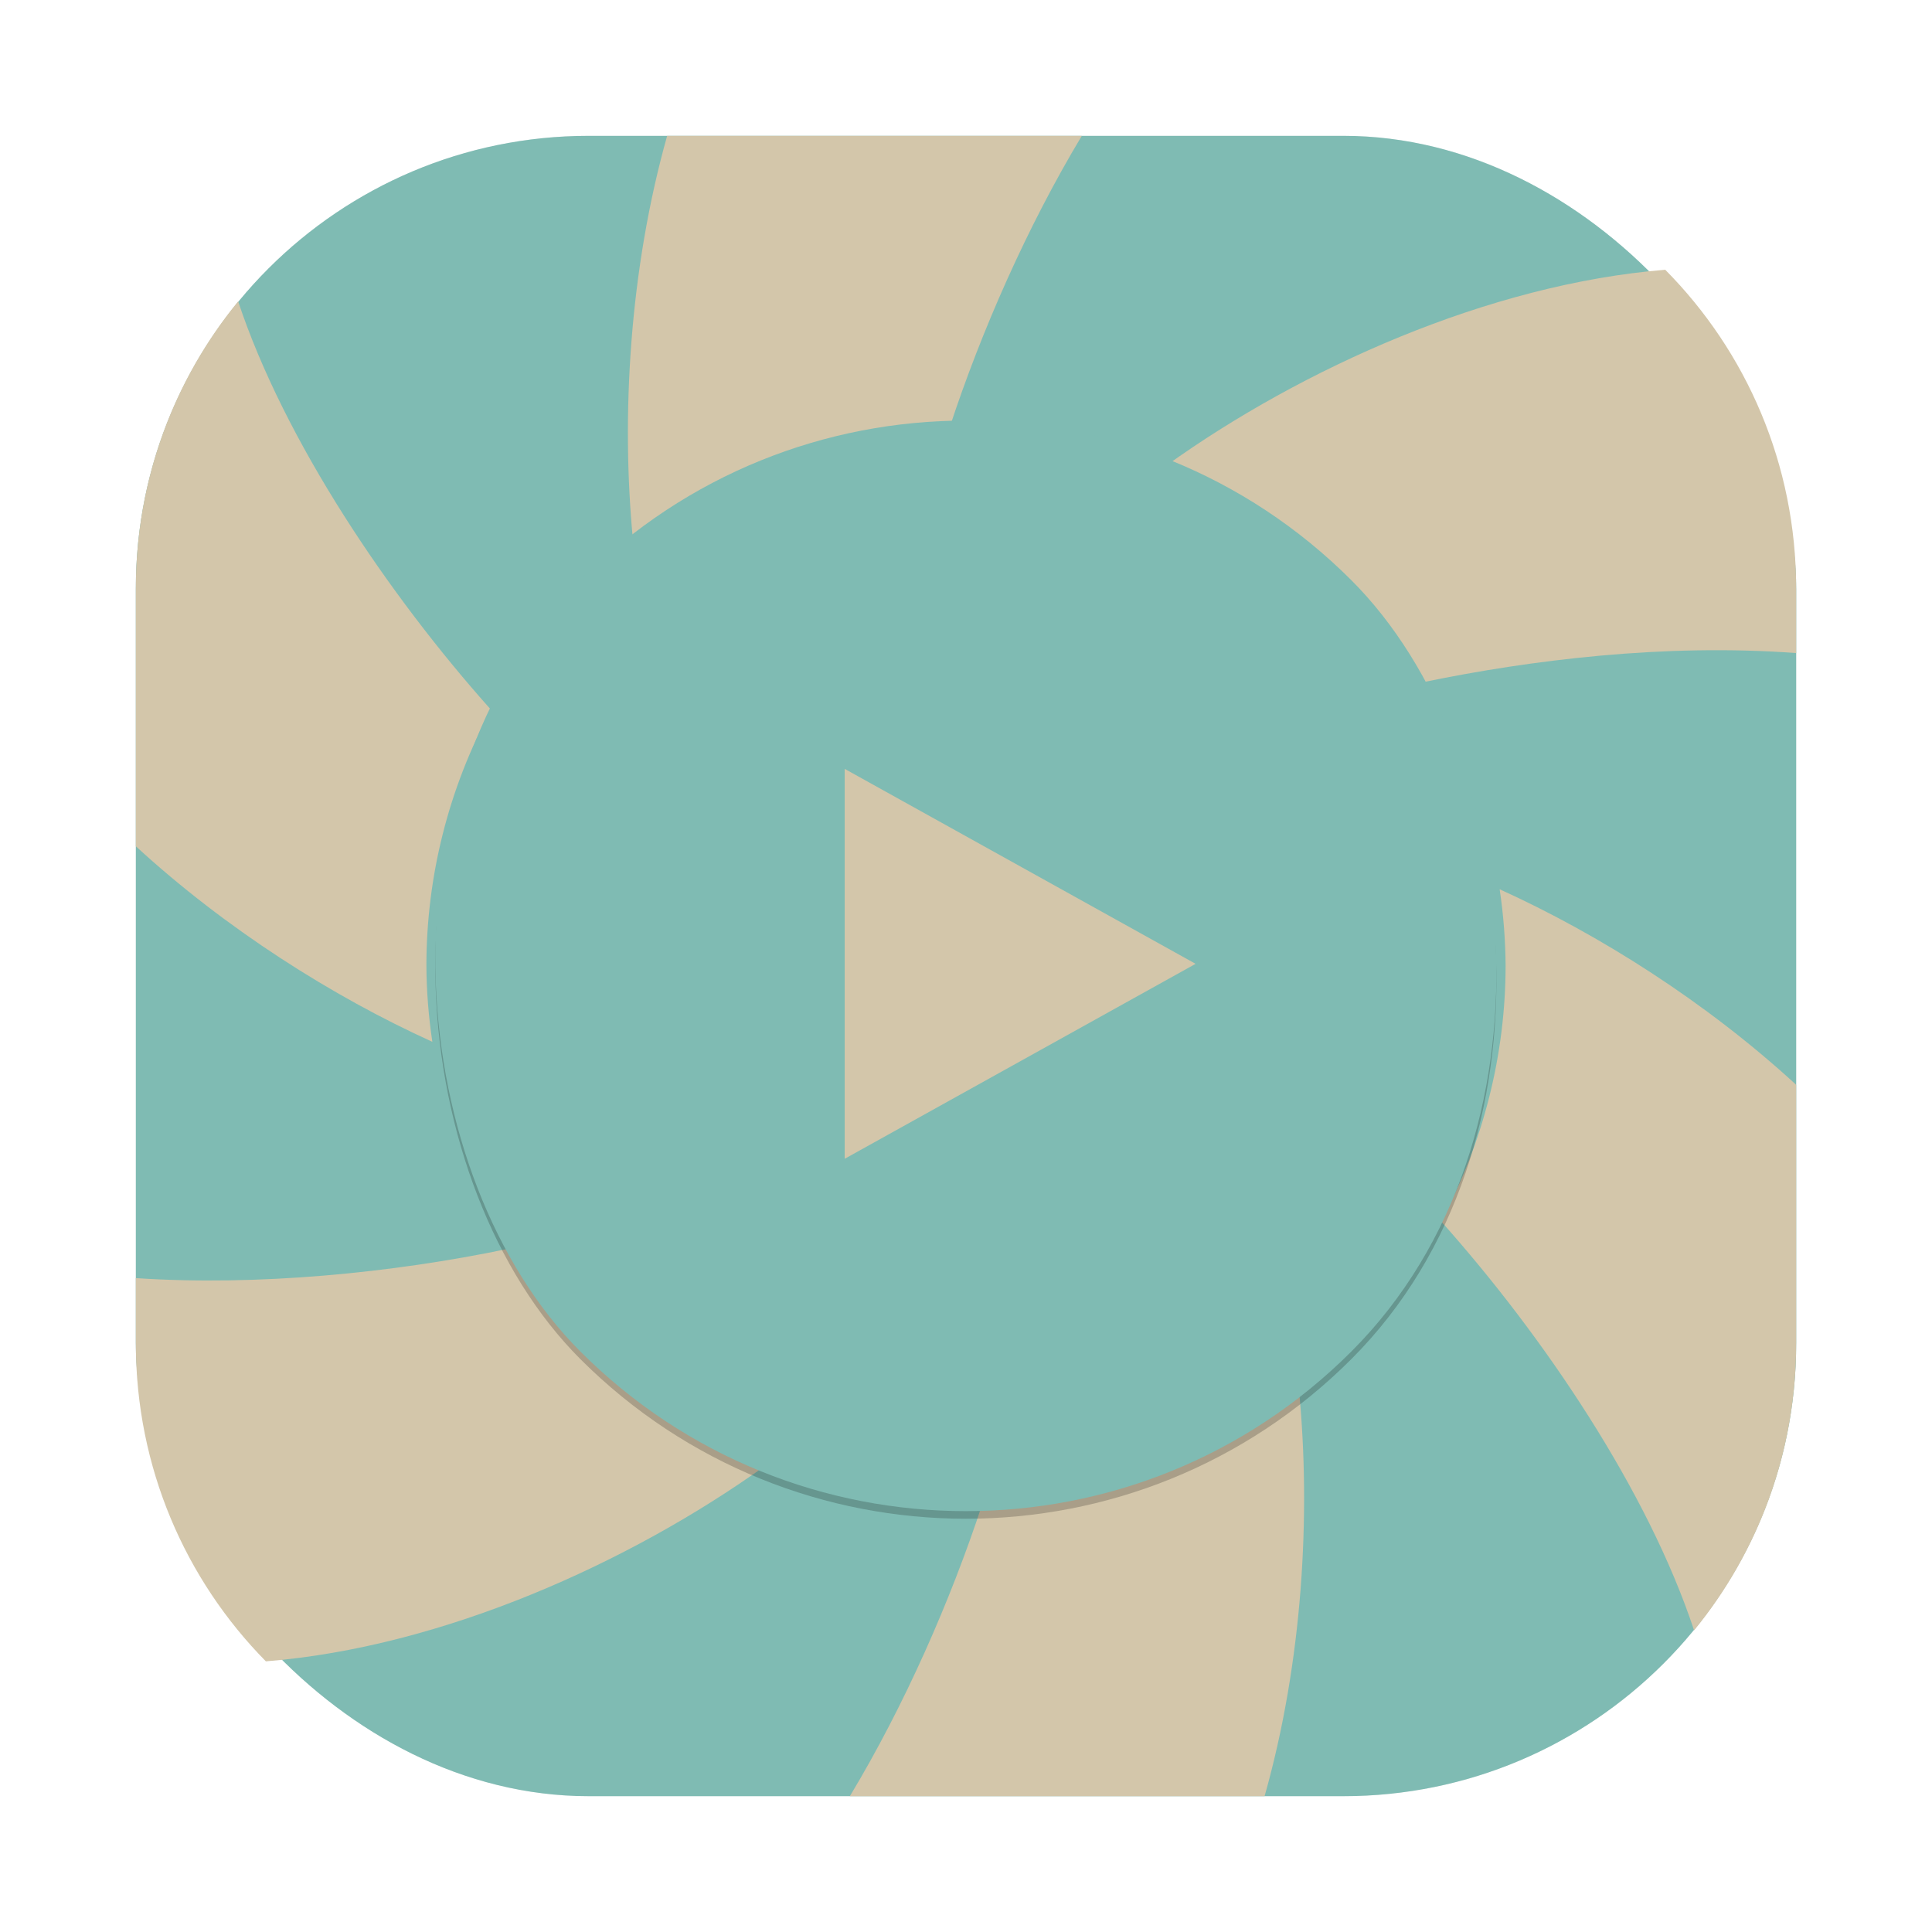 <?xml version="1.0" encoding="UTF-8"?>
<svg width="64" height="64" inkscape:version="1.1.2 (0a00cf5339, 2022-02-04, custom)" sodipodi:docname="hypnotix.svg" version="1.1" xmlns="http://www.w3.org/2000/svg" xmlns:cc="http://creativecommons.org/ns#" xmlns:dc="http://purl.org/dc/elements/1.1/" xmlns:inkscape="http://www.inkscape.org/namespaces/inkscape" xmlns:rdf="http://www.w3.org/1999/02/22-rdf-syntax-ns#" xmlns:sodipodi="http://sodipodi.sourceforge.net/DTD/sodipodi-0.dtd" xmlns:xlink="http://www.w3.org/1999/xlink">
 <sodipodi:namedview width="64px" bordercolor="#4f5b58" borderopacity="1" gridtolerance="10" guidetolerance="10" inkscape:current-layer="svg2" inkscape:cx="21.152542" inkscape:cy="38.237288" inkscape:pagecheckerboard="0" inkscape:pageopacity="0" inkscape:pageshadow="2" inkscape:window-height="1017" inkscape:window-maximized="1" inkscape:window-width="1920" inkscape:window-x="0" inkscape:window-y="0" inkscape:zoom="4.9166667" objecttolerance="10" pagecolor="#d3c6aa" showgrid="false"/>
 <defs>
  <linearGradient id="e">
   <stop stop-color="#9da9a0" offset="0"/>
   <stop stop-color="#d3c6aa" offset="1"/>
  </linearGradient>
  <linearGradient id="a" stop-color="#d3c6aa">
   <stop offset="0"/>
   <stop stop-opacity="0" offset="1"/>
  </linearGradient>
  <filter id="i" x="-.192" y="-.192" width="1.384" height="1.384" color-interpolation-filters="sRGB">
   <feGaussianBlur stdDeviation="5.28"/>
  </filter>
  <linearGradient id="j" x1="48" x2="48" y1="20.221" y2="138.66" gradientUnits="userSpaceOnUse" xlink:href="#a"/>
  <clipPath id="f">
   <rect x="6" y="6" width="84" height="84" rx="6" ry="6" fill="#d3c6aa"/>
  </clipPath>
  <linearGradient id="d" x1="45.448" x2="45.448" y1="92.54" y2="7.016" gradientTransform="matrix(1.006 0 0 .994 100 0)" gradientUnits="userSpaceOnUse">
   <stop offset="0"/>
   <stop stop-opacity=".588" offset="1"/>
  </linearGradient>
  <clipPath id="g">
   <rect x="27.682" y="7.682" width="112.64" height="112.64" rx="8.046" ry="8.046" fill="#d3c6aa"/>
  </clipPath>
  <linearGradient id="v" x1="32.251" x2="32.251" y1="90" y2="6" gradientTransform="translate(0,1)" gradientUnits="userSpaceOnUse" xlink:href="#d"/>
  <radialGradient id="h" cx="48" cy="90.172" r="42" gradientTransform="matrix(1.157 0 0 .996 -7.551 .197)" gradientUnits="userSpaceOnUse" xlink:href="#a"/>
  <linearGradient id="u" x1="36.357" x2="36.357" y1="6" y2="63.893" gradientUnits="userSpaceOnUse" xlink:href="#a"/>
  <linearGradient id="t" x1="48" x2="48" y1="90" y2="6" gradientTransform="translate(.003 .002)" gradientUnits="userSpaceOnUse">
   <stop stop-color="#e69875" offset="0"/>
   <stop stop-color="#e69875" offset="1"/>
  </linearGradient>
  <linearGradient id="s" x1="49.996" x2="49.996" y1="71.738" y2="31.657" gradientUnits="userSpaceOnUse">
   <stop stop-color="#e67e80" offset="0"/>
   <stop stop-color="#e67e80" offset="1"/>
  </linearGradient>
  <linearGradient id="r" x1="56" x2="40" y1="80" y2="24" gradientTransform="matrix(1,0,0,1.125,0,-10.5)" gradientUnits="userSpaceOnUse">
   <stop stop-color="#d3c6aa" offset="0"/>
   <stop stop-color="#d3c6aa" offset="1"/>
  </linearGradient>
  <linearGradient id="q" x1="45" x2="51" y1="6" y2="6" gradientTransform="rotate(-90,48,6)" gradientUnits="userSpaceOnUse" xlink:href="#e"/>
  <linearGradient id="p" x1="44" x2="52" y1="6" y2="6" gradientTransform="rotate(90,48,6)" gradientUnits="userSpaceOnUse" xlink:href="#e"/>
  <linearGradient id="o" x1="43" x2="53" y1="5" y2="5" gradientTransform="rotate(-90,48.5,5.5)" gradientUnits="userSpaceOnUse">
   <stop stop-color="#859289" offset="0"/>
   <stop stop-color="#d3c6aa" offset="1"/>
  </linearGradient>
  <linearGradient id="n" x1="36" x2="36" y1="6" y2="15.055" gradientUnits="userSpaceOnUse" xlink:href="#a"/>
  <linearGradient id="m" x1="37" x2="37" y1="16" y2="6" gradientUnits="userSpaceOnUse">
   <stop stop-color="#374145" offset="0"/>
   <stop stop-color="#9da9a0" offset=".122"/>
   <stop stop-color="#d3c6aa" offset=".245"/>
   <stop stop-color="#859289" offset=".447"/>
   <stop stop-color="#d3c6aa" offset="1"/>
  </linearGradient>
  <linearGradient id="l" x1="32.251" x2="32.251" y1="90" y2="6" gradientTransform="matrix(1.024 0 0 1.012 -1.143 .929)" gradientUnits="userSpaceOnUse" xlink:href="#d"/>
  <linearGradient id="k" x1="32.251" x2="32.251" y1="6.132" y2="90.239" gradientTransform="matrix(1.024,0,0,-1.012,-1.143,98.071)" gradientUnits="userSpaceOnUse" xlink:href="#d"/>
  <linearGradient x1="6.62" x2="6.62" y1="16.385" y2="1.092" gradientTransform="matrix(-3.575 0 0 3.082 74.391 19.873)" gradientUnits="userSpaceOnUse">
   <stop stop-color="#d3c6aa" offset="0"/>
   <stop stop-color="#d3c6aa" offset=".307"/>
   <stop stop-color="#d3c6aa" offset=".707"/>
   <stop stop-color="#d3c6aa" offset=".845"/>
   <stop stop-color="#d3c6aa" offset="1"/>
  </linearGradient>
  <filter color-interpolation-filters="sRGB">
   <feGaussianBlur stdDeviation="0.57"/>
  </filter>
  <linearGradient x1="12" x2="12" y1="4.5" y2="20.5" gradientTransform="matrix(4,0,0,4,0,-82)" gradientUnits="userSpaceOnUse">
   <stop stop-color="#e67e80" offset="0"/>
   <stop stop-color="#e69875" offset="1"/>
  </linearGradient>
  <linearGradient>
   <stop stop-color="#495156" offset="0"/>
   <stop stop-color="#495156" offset="1"/>
  </linearGradient>
  <linearGradient>
   <stop stop-color="#272e33" offset="0"/>
   <stop stop-color="#495156" offset="1"/>
  </linearGradient>
  <clipPath>
   <path d="m15.563 9.602c-3.857 0-6.961 3.103-6.961 6.961v16.875c0 3.857 3.103 6.961 6.961 6.961h16.875c3.857 0 6.961-3.103 6.961-6.961v-16.875c0-3.857-3.103-6.961-6.961-6.961z" color="#9da9a0" fill="#e67e80" opacity=".5" inkscape:connector-curvature="0"/>
  </clipPath>
  <linearGradient>
   <stop stop-color="#dbbc7f" offset="0"/>
   <stop stop-color="#dbbc7f" offset="1"/>
  </linearGradient>
  <clipPath>
   <path d="m84 46.5c-27.431 0-49.5 22.069-49.5 49.5v120c0 27.431 22.069 49.5 49.5 49.5h120c27.431 0 49.5-22.069 49.5-49.5v-120c0-27.431-22.069-49.5-49.5-49.5z" color="#9da9a0" fill="#e67e80" opacity=".5" inkscape:connector-curvature="0"/>
  </clipPath>
  <clipPath>
   <path d="m-429-10.2c-43.89 0-79.2 35.31-79.2 79.2v192c0 43.89 35.31 79.2 79.2 79.2h192c43.89 0 79.2-35.31 79.2-79.2v-192c0-43.89-35.31-79.2-79.2-79.2z" color="#9da9a0" fill="url(#linearGradient4299)" inkscape:connector-curvature="0"/>
  </clipPath>
  <linearGradient x1="-389" x2="59" y1="333" y2="333" gradientUnits="userSpaceOnUse" inkscape:collect="always">
   <stop stop-color="#384b55" offset="0"/>
   <stop stop-color="#7fbbb3" offset="1"/>
  </linearGradient>
  <filter id="filter1057-1" x="-.027" y="-.027" width="1.054" height="1.054" color-interpolation-filters="sRGB">
   <feGaussianBlur stdDeviation="0.619"/>
  </filter>
 </defs>
 <rect x="4.5" y="4.5" width="55" height="55" ry="15" fill="#1e2326" filter="url(#filter1057-1)" opacity=".3" stroke-linecap="round" stroke-width="2.744"/>
 <g>
  <rect x="4.5" y="4.5" width="55.001" height="55.001" ry="15" fill="#7fbbb3" stroke-linecap="round" stroke-width="2.744"/>
  <path d="m22.1 4.5c-1.247 4.425-1.532 9.295-1.129 13.422 3.004-2.353 6.684-3.683 10.498-3.795 1.04-3.158 2.55-6.602 4.367-9.627h-13.736zm33.064 4.436c-5.856 0.476-12.047 3.278-16.51 6.473 3.539 1.422 6.53 3.937 8.537 7.18 3.484-0.719 7.939-1.282 12.309-0.955v-2.133c0-4.13-1.654-7.857-4.336-10.564zm-47.275 1.047c-2.119 2.586-3.389 5.898-3.389 9.518v8.533c2.983 2.74 6.518 4.978 9.822 6.477-0.126-0.837-0.192-1.681-0.197-2.527 0.002-2.957 0.737-5.868 2.141-8.471-3.403-3.809-6.842-8.91-8.377-13.529zm41.789 19.475c0.126 0.837 0.19 1.679 0.197 2.525-0.002 2.957-0.738 5.868-2.141 8.471 3.409 3.816 6.854 8.929 8.385 13.555 2.115-2.584 3.381-5.893 3.381-9.508v-8.566c-2.983-2.74-6.518-4.978-9.822-6.477zm-32.873 11.916c-3.811 0.795-8.282 1.234-12.305 0.965v2.162c0 4.114 1.642 7.829 4.307 10.533 5.864-0.469 12.069-3.275 16.539-6.475-3.541-1.422-6.534-3.94-8.541-7.186zm26.225 4.672c-3.004 2.353-6.682 3.682-10.496 3.795-1.043 3.169-2.557 6.627-4.381 9.66h13.738c1.255-4.434 1.542-9.318 1.139-13.455z" fill="#d3c6aa"/>
  <rect transform="matrix(.707 -.707 -.707 -.707 0 0)" x="-18.244" y="-63.499" width="36.132" height="36.132" rx="18.066" ry="18.066" enable-background="new" opacity=".2"/>
  <rect transform="matrix(.707 -.707 -.707 -.707 0 0)" x="-18.066" y="-63.321" width="36.132" height="36.132" rx="18.066" ry="18.066" enable-background="new" fill="#7fbbb3"/>
  <path d="m27.982 38.386v-12.916l11.624 6.458z" enable-background="new" fill="#d3c6aa" fill-rule="evenodd" inkscape:connector-curvature="0" sodipodi:nodetypes="cccc"/>
 </g>
</svg>
